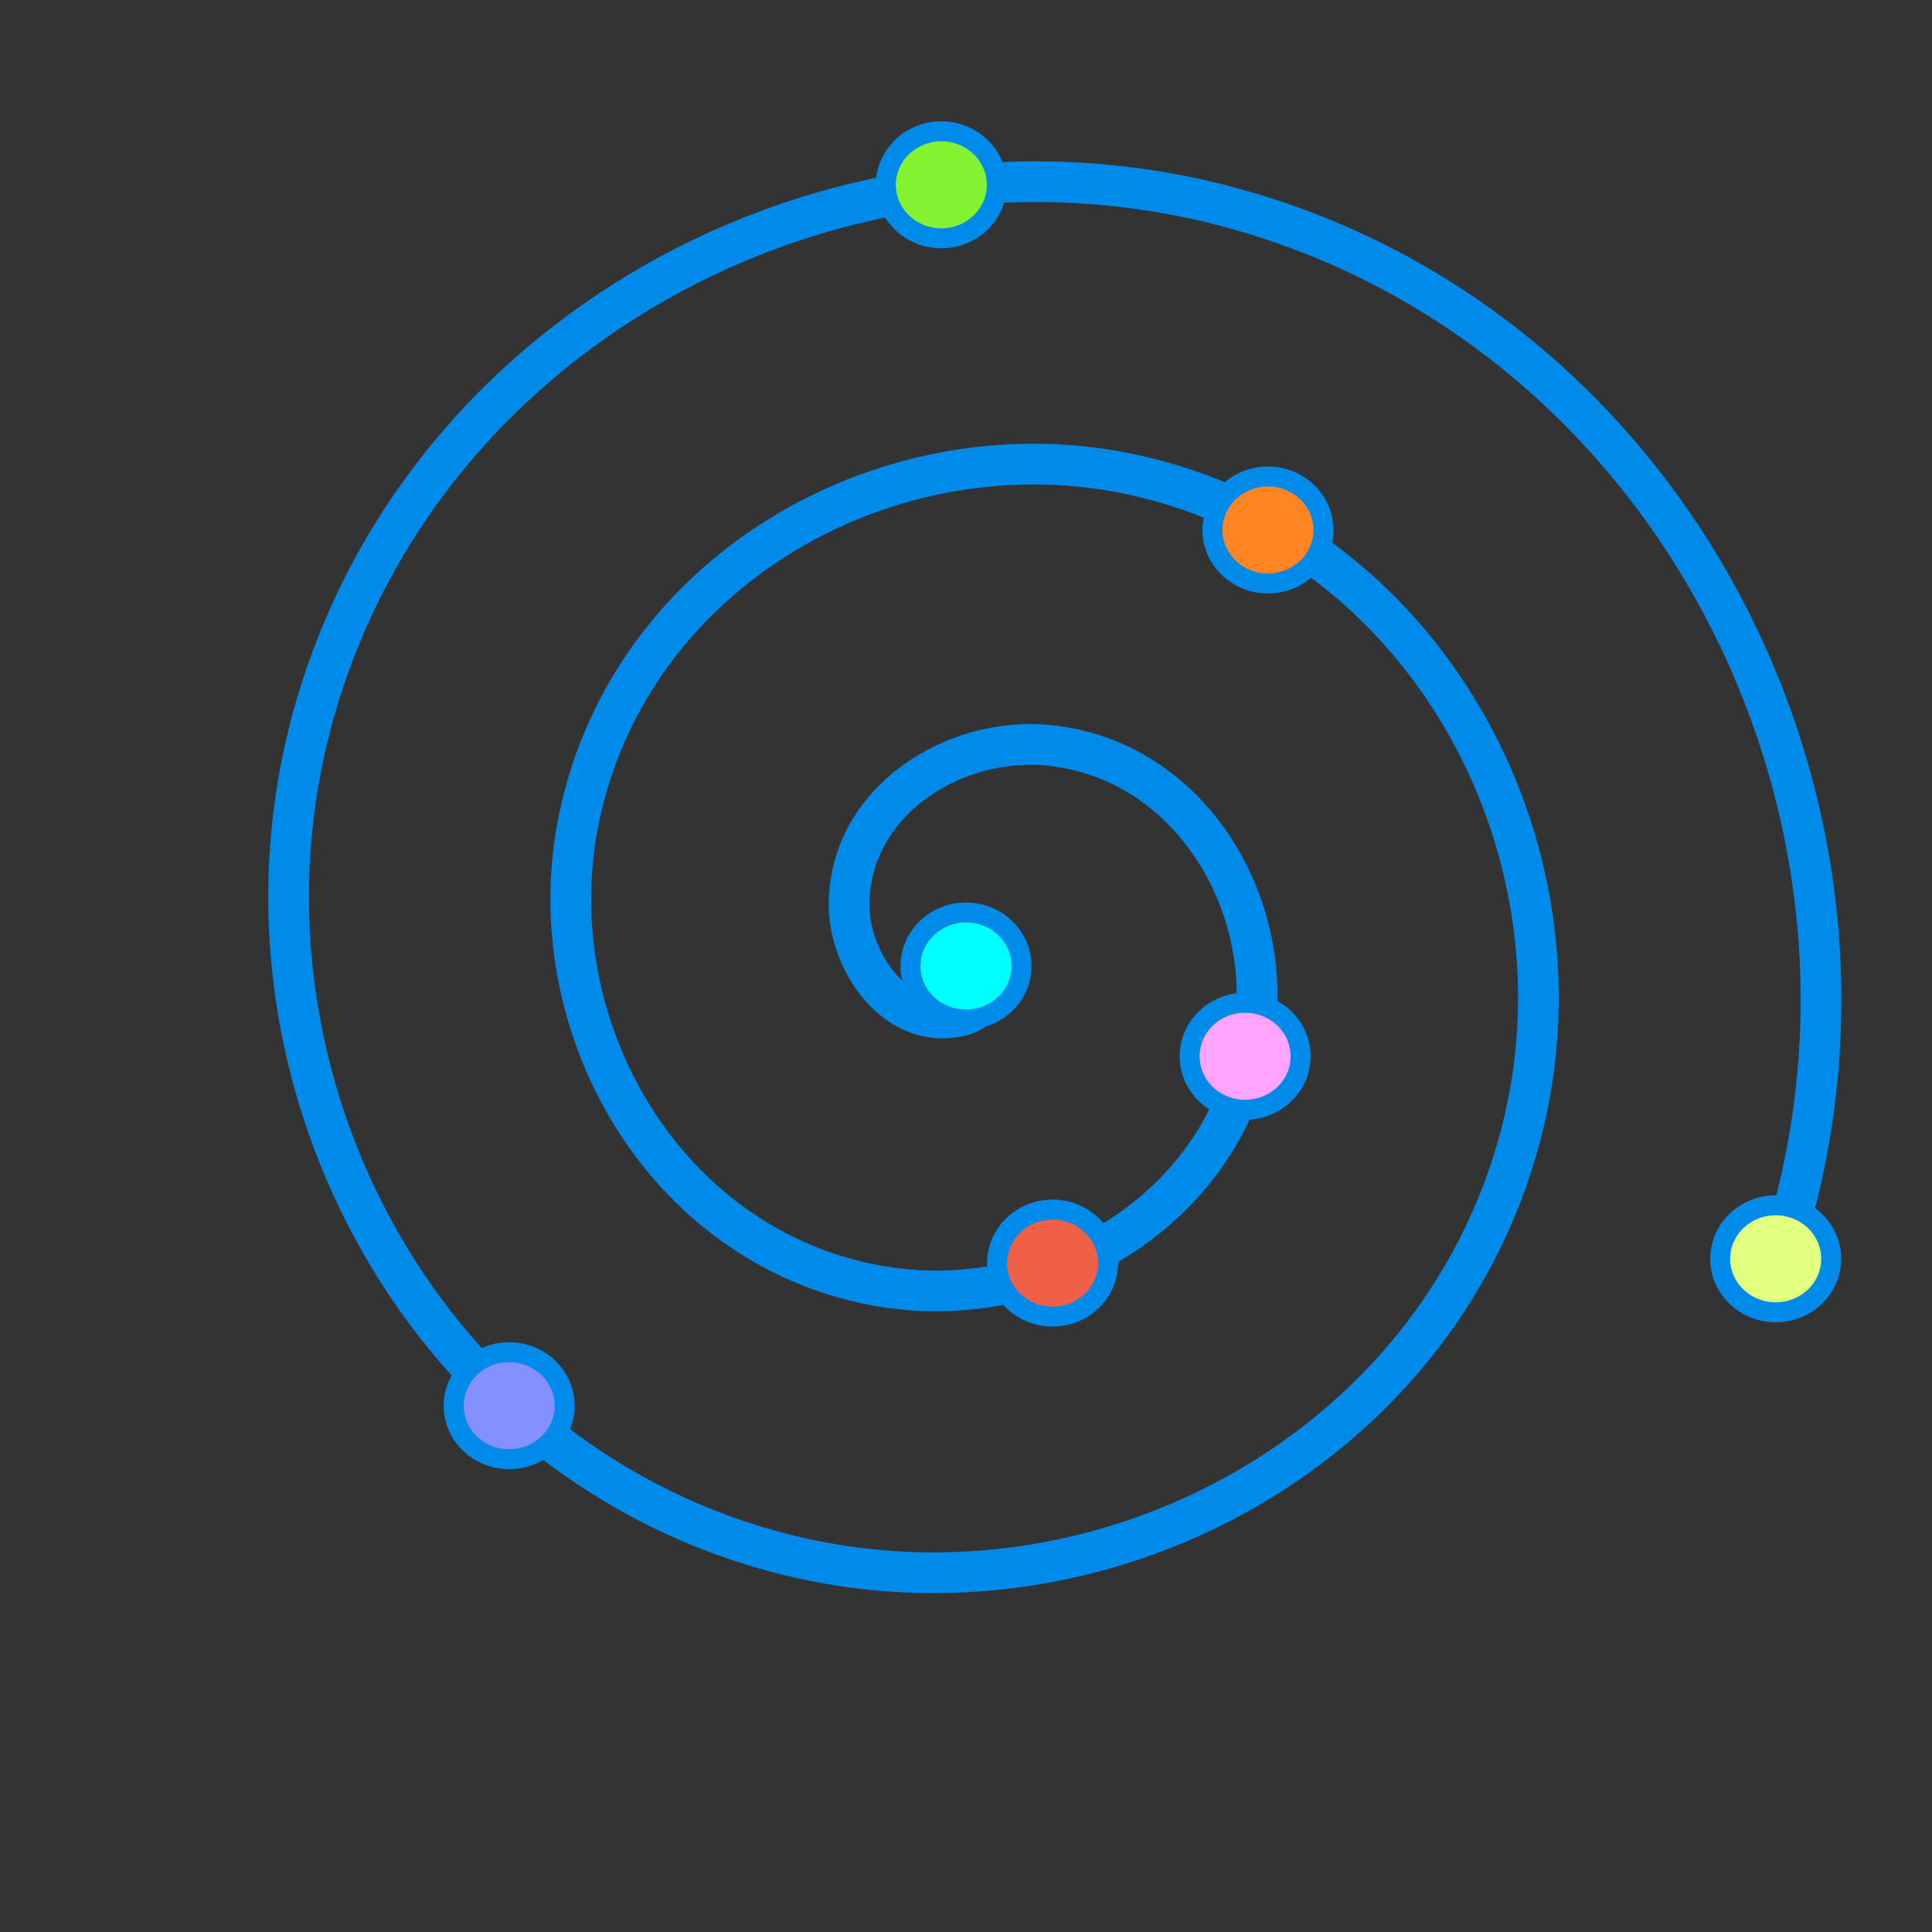 <?xml version="1.0" encoding="UTF-8" standalone="no"?>
<svg
   xmlns:dc="http://purl.org/dc/elements/1.1/"
   xmlns:cc="http://creativecommons.org/ns#"
   xmlns:rdf="http://www.w3.org/1999/02/22-rdf-syntax-ns#"
   xmlns:svg="http://www.w3.org/2000/svg"
   xmlns="http://www.w3.org/2000/svg"
   id="svg8"
   version="1.1"
   viewBox="0 0 512 512"
   height="512mm"
   width="512mm">
  <rect x="0" y="0" width="512" height="512" fill="#333333" stroke="none"/>
  <defs
     id="defs2" />
  <g
     transform="translate(0,215)"
     id="layer1">
    <path
       d="m 260.804,36.196 c 10.764,3.449 0.661,16.212 -5.733,17.891 -17.327,4.551 -30.078,-14.081 -30.049,-29.356 0.052,-27.324 27.729,-44.766 52.98,-42.207 37.056,3.755 59.75,41.512 54.366,76.603 C 325.191,105.897 277.03,133.979 232.14,125.651 175.651,115.17 142.127,56.471 153.458,1.801 167.182,-64.413 236.49,-103.409 300.932,-89.04 376.874,-72.106 421.358,7.851 403.931,82.057 383.81,167.732 293.177,217.715 209.21,197.214 113.801,173.92 58.311,72.595 81.895,-21.13 108.352,-126.275 220.382,-187.277 323.862,-160.603 438.746,-130.99 505.264,-8.247 475.494,104.988"
       id="path4558"
       style="fill:none;fill-rule:evenodd;stroke:#008aea;stroke-width:10.795;stroke-miterlimit:4;stroke-dasharray:none;stroke-opacity:1" />
    <ellipse
       ry="14.177"
       rx="14.707"
       cy="41"
       cx="256"
       id="path4544"
       style="fill:#00ffff;fill-opacity:1;stroke:#008aea;stroke-width:5.292;stroke-miterlimit:4;stroke-dasharray:none;stroke-opacity:1" />
    <ellipse
       ry="14.177"
       rx="14.707"
       cy="64.923"
       cx="329.973"
       id="path4544-6"
       style="fill:#ffa4ff;fill-opacity:1;stroke:#008aea;stroke-width:5.292;stroke-miterlimit:4;stroke-dasharray:none;stroke-opacity:1" />
    <ellipse
       ry="14.177"
       rx="14.707"
       cy="118.595"
       cx="470.58"
       id="path4544-8"
       style="fill:#e3ff7f;fill-opacity:1;stroke:#008aea;stroke-width:5.292;stroke-miterlimit:4;stroke-dasharray:none;stroke-opacity:1" />
    <ellipse
       ry="14.177"
       rx="14.707"
       cy="119.729"
       cx="278.946"
       id="path4544-0"
       style="fill:#ef6047;fill-opacity:1;stroke:#008aea;stroke-width:5.292;stroke-miterlimit:4;stroke-dasharray:none;stroke-opacity:1" />
    <ellipse
       ry="14.177"
       rx="14.707"
       cy="-74.551"
       cx="336.021"
       id="path4544-3"
       style="fill:#ff8424;fill-opacity:1;stroke:#008aea;stroke-width:5.292;stroke-miterlimit:4;stroke-dasharray:none;stroke-opacity:1" />
    <ellipse
       ry="14.177"
       rx="14.707"
       cy="157.527"
       cx="134.938"
       id="path4544-4"
       style="fill:#8490ff;fill-opacity:1;stroke:#008aea;stroke-width:5.292;stroke-miterlimit:4;stroke-dasharray:none;stroke-opacity:1" />
    <ellipse
       ry="14.177"
       rx="14.707"
       cy="-166.021"
       cx="249.464"
       id="path4544-41"
       style="fill:#83f331;fill-opacity:1;stroke:#008aea;stroke-width:5.292;stroke-miterlimit:4;stroke-dasharray:none;stroke-opacity:1" />
  </g>
</svg>
